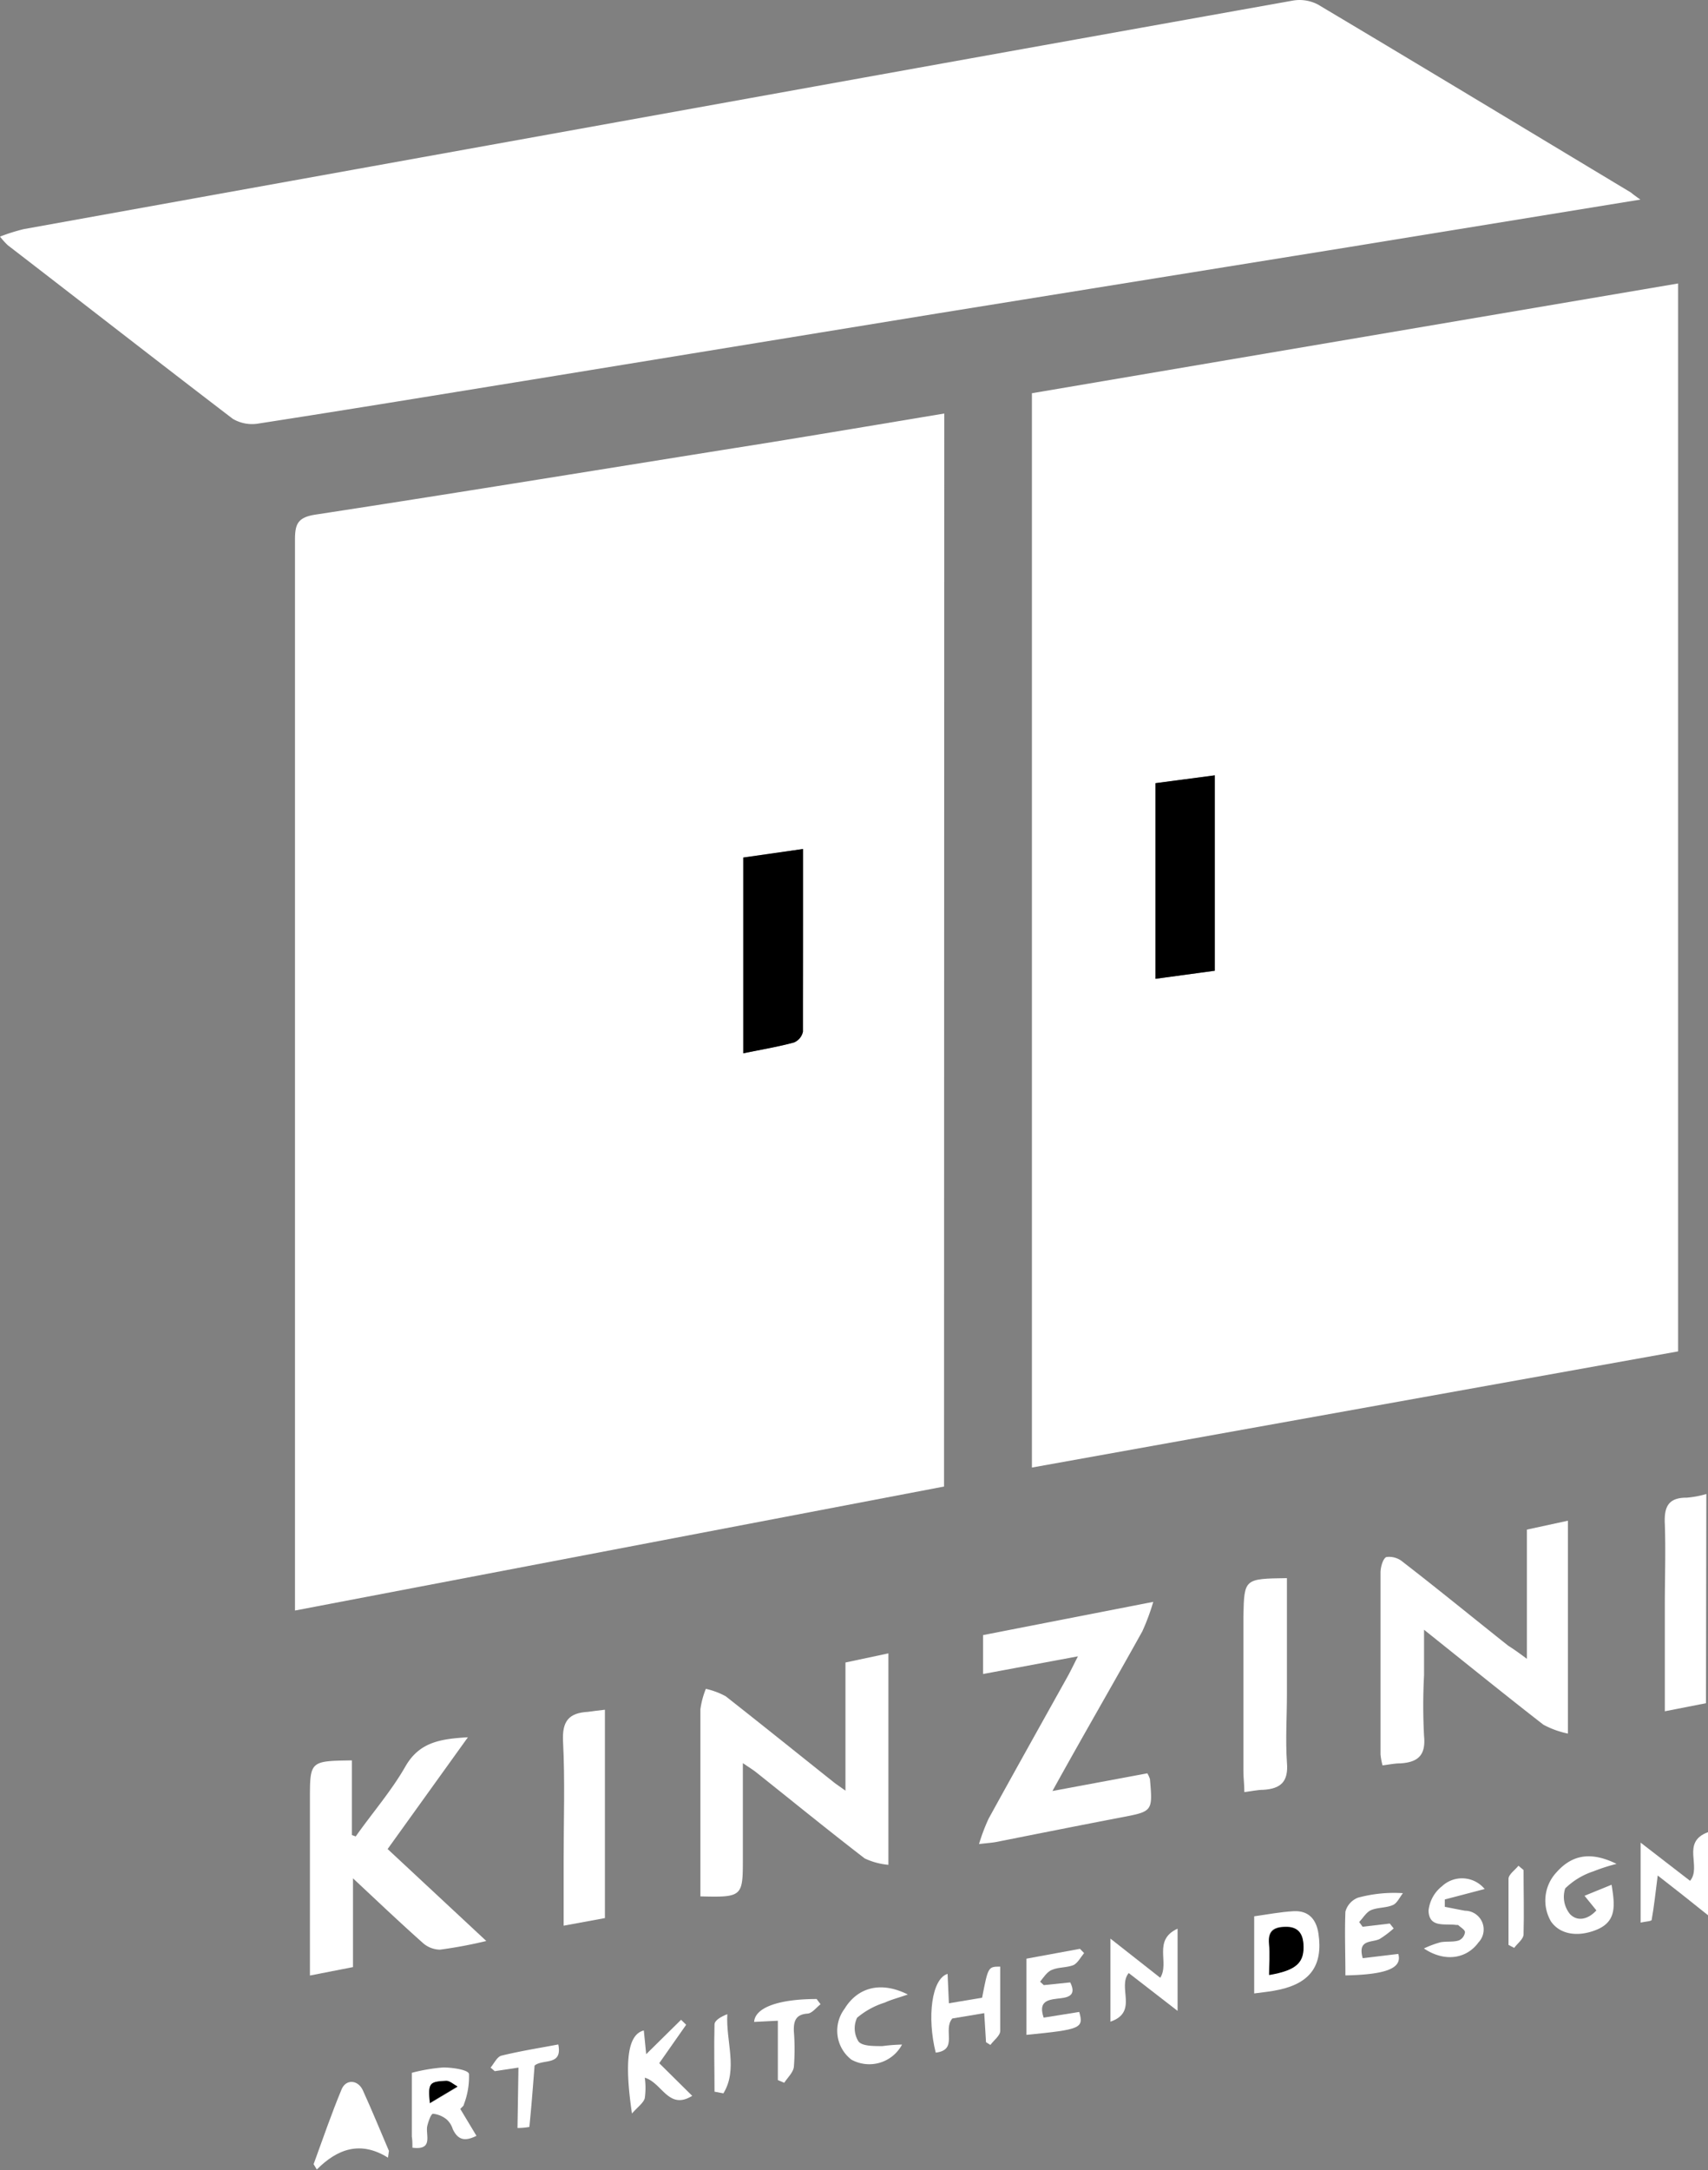<svg xmlns="http://www.w3.org/2000/svg" viewBox="0 0 144 182.88"><rect x="0" y="0" width="144" height="182.88" fill="#808080" stroke="none"/><defs><style>.cls-1{fill:#fff;}</style></defs><g id="Layer_2" data-name="Layer 2"><g id="Layer_1-2" data-name="Layer 1"><path class="cls-1" d="M79.59,125.28,24.87,135.73v-2q0-44.11,0-88.23c0-1.31.21-1.9,1.73-2.13,12.61-1.93,25.2-4,37.8-6,5-.81,10.05-1.66,15.21-2.52ZM67.7,71.55l-5.06.72v16.5c1.49-.31,2.89-.54,4.26-.91a1.26,1.26,0,0,0,.76-.92C67.71,81.9,67.7,76.85,67.7,71.55Z"/><path class="cls-1" d="M141.48,23.89v90L87,123.68V33.14ZM102.42,81.81V65.35l-5,.66V82.49Z"/><path class="cls-1" d="M138.3,16.82l-24.55,4L79.13,26.4,44.82,32c-7.66,1.24-15.31,2.5-23,3.69a3.2,3.2,0,0,1-2.19-.39C13.28,30.45,7,25.55.66,20.67A6.63,6.63,0,0,1,0,19.94a16.2,16.2,0,0,1,2-.63l29.18-5.26L72.88,6.53Q90.93,3.28,109,.05a3.33,3.33,0,0,1,2.11.33c8.82,5.25,17.6,10.56,26.4,15.85C137.64,16.34,137.8,16.47,138.3,16.82Z"/><path class="cls-1" d="M74.9,139.34v17.82a5.85,5.85,0,0,1-2-.54c-3.08-2.37-6.1-4.83-9.14-7.25-.27-.22-.58-.4-1.13-.78v8.17c0,3.08-.08,3.15-3.58,3.06v-2.35c0-4.47,0-8.95,0-13.42a7.19,7.19,0,0,1,.46-1.72,6.35,6.35,0,0,1,1.68.63c3,2.36,6,4.77,9,7.16.28.23.59.43,1.09.79v-10.8Z"/><path class="cls-1" d="M128.73,139.8V128.91l3.46-.75V146.1a7.55,7.55,0,0,1-2.07-.75c-3.27-2.54-6.49-5.15-10.06-8v3.84a48.35,48.35,0,0,0,0,5.11c.16,1.61-.49,2.22-2,2.31-.47,0-1,.11-1.5.17a5.64,5.64,0,0,1-.17-.92c0-5.11,0-10.22,0-15.33,0-.46.21-1.2.5-1.31a1.79,1.79,0,0,1,1.39.42c3,2.32,5.91,4.7,8.87,7.05C127.64,139,128.06,139.3,128.73,139.8Z"/><path class="cls-1" d="M96.73,149.45a2.38,2.38,0,0,1,.22.48c.24,2.74.23,2.73-2.45,3.24-3.5.67-7,1.37-10.48,2.06-.35.07-.72.09-1.48.18a16,16,0,0,1,.81-2.14c2.2-4,4.44-8,6.67-12,.25-.45.47-.92.86-1.68l-8,1.49V137.8L97.23,135a18.76,18.76,0,0,1-.92,2.48c-2.45,4.41-5,8.79-7.58,13.46Z"/><path class="cls-1" d="M32.68,155.83,41,163.58a37.69,37.69,0,0,1-3.9.73,2.23,2.23,0,0,1-1.5-.61c-1.9-1.69-3.74-3.44-5.84-5.4v7.48l-3.63.71V151.67c0-3.26,0-3.26,3.54-3.31v6.29l.32.12c1.41-2,3-3.82,4.19-5.9s3-2.32,5.27-2.46Z"/><path class="cls-1" d="M143.83,143.54l-3.47.68V135.3c0-2.29.08-4.58,0-6.86-.07-1.42.27-2.23,1.84-2.22a8.34,8.34,0,0,0,1.66-.31Z"/><path class="cls-1" d="M108.5,133v9.79c0,1.91-.13,3.84,0,5.74.14,1.6-.49,2.22-2,2.31-.47,0-.93.11-1.59.19,0-.64-.08-1.2-.08-1.76q0-6.54,0-13.08C104.9,133.05,104.9,133.05,108.5,133Z"/><path class="cls-1" d="M51,144.09v17.56l-3.48.64v-5.52c0-3.34.12-6.69-.05-10-.09-1.72.49-2.41,2.09-2.5C50,144.21,50.45,144.15,51,144.09Z"/><path class="cls-1" d="M32.71,181.84c-2.32-1.45-4.27-.74-6,1l-.27-.45c.77-2.11,1.5-4.24,2.36-6.31.37-.88,1.38-.81,1.79.08.77,1.69,1.47,3.4,2.2,5.11Z"/><path class="cls-1" d="M34.77,181c0-.32,0-.63-.05-.94v-5.37a14.55,14.55,0,0,1,2.65-.45c.77,0,2.09.19,2.17.54a6.52,6.52,0,0,1-.43,2.57c0,.13-.18.23-.3.39L40.17,180c-1,.5-1.57.34-2-.57a1.82,1.82,0,0,0-.5-.8,2.16,2.16,0,0,0-1.16-.49c-.17,0-.38.61-.48,1C35.84,179.88,36.6,181.24,34.77,181Zm1.47-3.73,2.33-1.39c-.32-.17-.64-.49-.94-.48C36.18,175.43,36.09,175.55,36.24,177.23Z"/><path class="cls-1" d="M105.74,168V161.5c1.14-.16,2.22-.37,3.32-.43,1.29-.07,1.93.71,2.1,1.91.38,2.62-.66,4.12-3.29,4.7C107.21,167.83,106.52,167.9,105.74,168Zm1.25-1.58c2.34-.4,3-1.06,2.88-2.63-.07-.95-.51-1.44-1.51-1.42s-1.48.35-1.38,1.42C107.06,164.66,107,165.51,107,166.45Z"/><path class="cls-1" d="M93.62,170.38v-7l4.2,3.3c.81-1.28-.66-3.16,1.46-4.14v6.93l-4.12-3.19C94.18,167.49,96,169.56,93.62,170.38Z"/><path class="cls-1" d="M139.76,158.06c-.18,1.39-.3,2.57-.51,3.74,0,.12-.55.14-.93.23v-6.74c1.56,1.2,2.86,2.22,4.17,3.22,1-1.2-.79-3.26,1.51-4.1v7C142.47,160.18,141.18,159.16,139.76,158.06Z"/><path class="cls-1" d="M136.29,157.08a16.16,16.16,0,0,0-1.95.63,6.15,6.15,0,0,0-2.38,1.44,2.3,2.3,0,0,0,.41,2.17c.7.71,1.62.35,2.22-.32l-1-1.23,2.28-.93c.29,1.77.45,3.14-1.36,3.83-1.53.59-3,.35-3.75-.74a3.48,3.48,0,0,1,.46-4.13C132.52,156.33,134.09,156,136.29,157.08Z"/><path class="cls-1" d="M113.43,166.48c0-1.87-.07-3.62,0-5.37a1.75,1.75,0,0,1,1.06-1.18,11.62,11.62,0,0,1,3.79-.38c-.28.35-.49.85-.85,1-.56.25-1.27.19-1.84.43-.39.17-.65.63-1,1l.29.4,2.29-.27.33.41a8.29,8.29,0,0,1-1.18.89c-.65.33-1.89,0-1.43,1.62l3-.36C118.23,165.87,116.9,166.41,113.43,166.48Z"/><path class="cls-1" d="M80,168.83l2.8-.47c.51-2.62.51-2.62,1.53-2.62,0,1.8,0,3.61,0,5.41,0,.41-.54.79-.83,1.19l-.37-.23-.15-2.45-2.69.45c-.83.95.53,2.65-1.4,2.88-.75-3-.34-6.23,1-6.64Z"/><path class="cls-1" d="M88,167.3l2.23-.23c.62,1.23-.37,1.29-1.1,1.37-.93.11-1.57.32-1.14,1.6l3-.48c.39,1.37.14,1.48-4.45,1.93v-6.42l4.51-.83.35.36c-.28.33-.51.8-.87,1-.57.24-1.27.17-1.84.41-.41.16-.7.63-1,1Z"/><path class="cls-1" d="M58.36,176.63c-2,1.24-2.53-1.1-4-1.53a6.15,6.15,0,0,1,0,1.73c-.12.41-.57.71-1.08,1.29-.66-4.48-.34-6.66,1-7l.2,2,2.94-2.9.43.42-2.27,3.24Z"/><path class="cls-1" d="M125.17,159.2l-3.36.88,0,.62c.57.11,1.14.23,1.71.33a1.58,1.58,0,0,1,1.13,2.67c-1,1.38-2.84,1.69-4.6.51a8.37,8.37,0,0,1,1.39-.52c.51-.1,1.07,0,1.56-.16a.87.87,0,0,0,.51-.69c0-.21-.37-.41-.58-.61,0,0-.1,0-.15,0-.94-.14-2.3.28-2.34-1.21a3,3,0,0,1,1.14-2.06A2.47,2.47,0,0,1,125.17,159.2Z"/><path class="cls-1" d="M76.54,168.09c-.87.3-1.43.44-1.94.68a6.69,6.69,0,0,0-2.34,1.28,2.08,2.08,0,0,0,.12,2c.34.41,1.29.38,2,.39a14.87,14.87,0,0,1,1.67-.13,3.13,3.13,0,0,1-4.27,1.27,3.08,3.08,0,0,1-.58-4.28C72.29,167.51,74.23,166.93,76.54,168.09Z"/><path class="cls-1" d="M69.18,168.91c-.36.28-.72.77-1.1.79-1,.07-1.18.64-1.15,1.49a18.9,18.9,0,0,1,0,3c-.06.48-.53.9-.81,1.34l-.54-.23v-5l-2,.1c.08-1.23,2.12-1.93,5.27-1.93Z"/><path class="cls-1" d="M43.71,174.25l-2,.3-.35-.3c.29-.34.53-.88.89-1,1.54-.38,3.11-.63,4.82-.95.37,1.84-1.3,1.19-2,1.78-.13,1.66-.26,3.42-.44,5.17a5.29,5.29,0,0,1-1,.09Z"/><path class="cls-1" d="M128.45,157.6c0,1.8.05,3.61,0,5.42,0,.39-.51.76-.79,1.14l-.48-.25c0-1.85,0-3.71,0-5.56,0-.38.54-.74.84-1.11Z"/><path class="cls-1" d="M60.24,176.28c0-1.89-.05-3.78,0-5.66,0-.35.55-.67,1.08-.87-.13,2.3.91,4.65-.33,6.67Z"/><path d="M67.7,71.55c0,5.3,0,10.35,0,15.39a1.26,1.26,0,0,1-.76.92c-1.37.37-2.77.6-4.26.91V72.27Z"/><path d="M102.42,81.81l-5,.68V66l5-.66Z"/><path d="M36.24,177.23c-.15-1.68-.06-1.8,1.39-1.87.3,0,.62.31.94.48Z"/><path d="M107,166.45c0-.94.07-1.79,0-2.63-.1-1.07.41-1.4,1.38-1.42s1.44.47,1.51,1.42C110,165.39,109.33,166.05,107,166.45Z"/></g></g></svg>